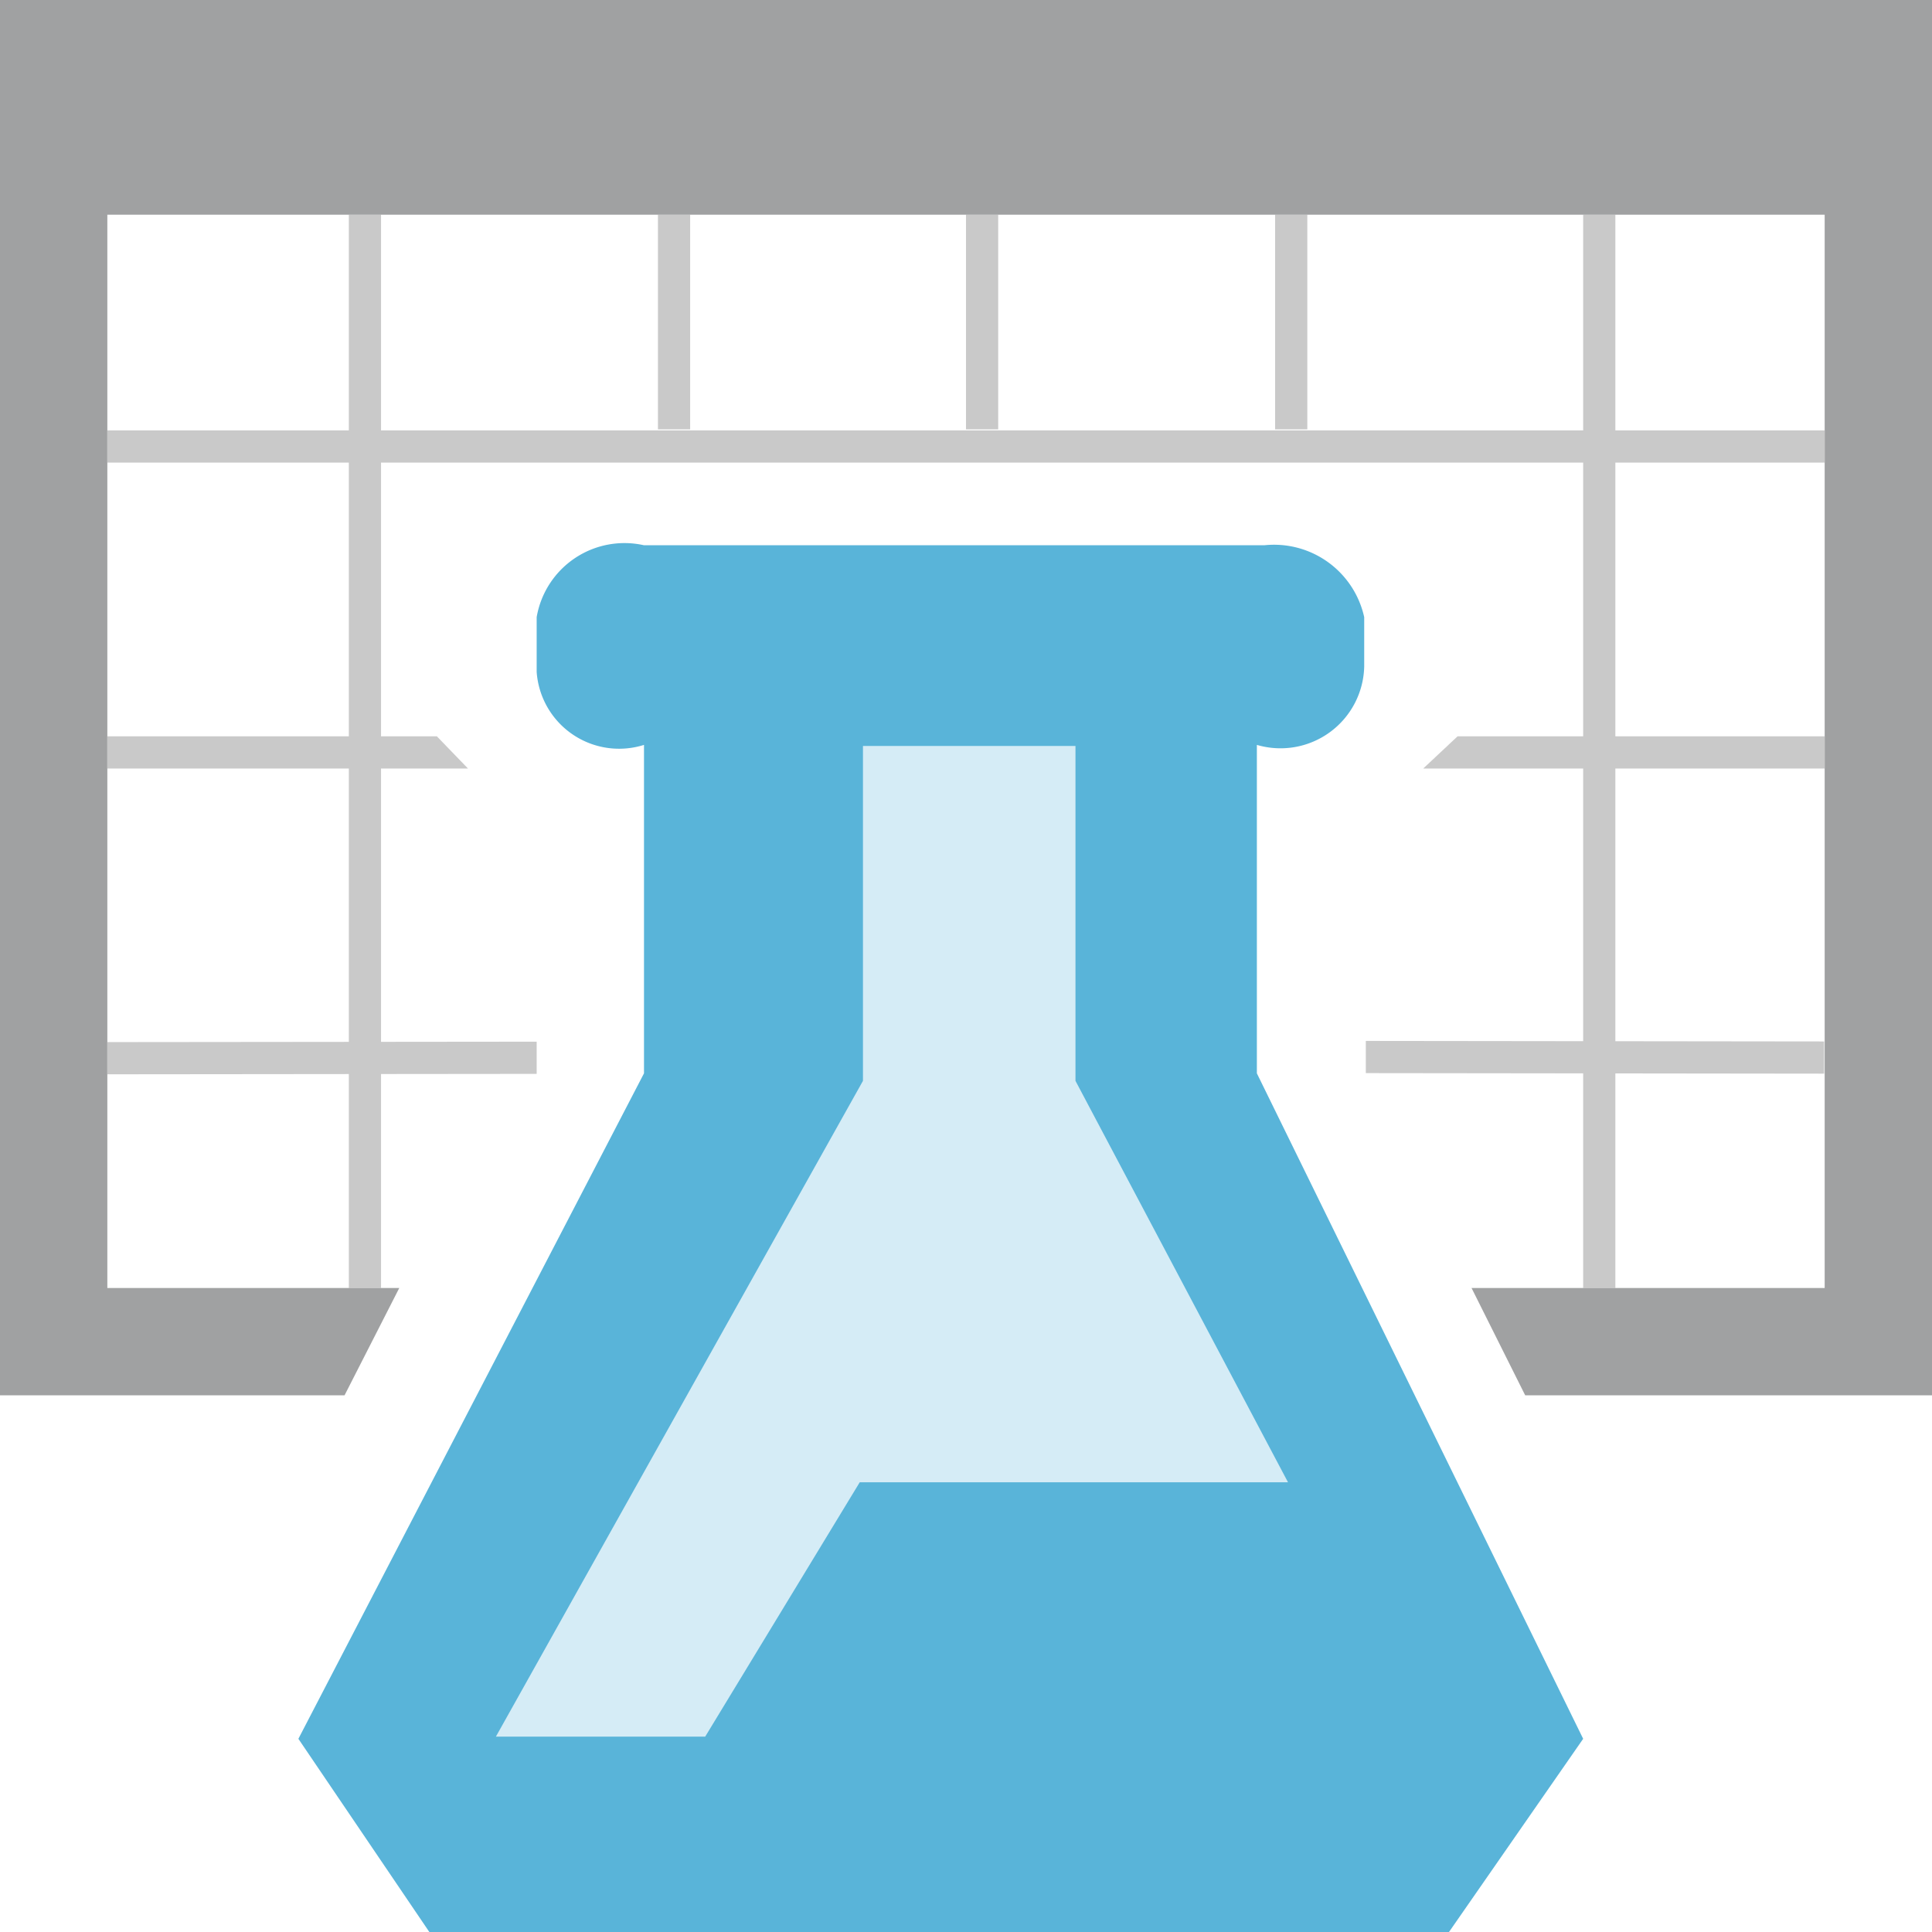 <svg xmlns="http://www.w3.org/2000/svg" class="" id="FxSymbol0-092" role="presentation" viewBox="0 0 18 18" focusable="false" xmlns:xlink="http://www.w3.org/1999/xlink" xmlns:svg="http://www.w3.org/2000/svg">
<g>
<title/>
<path fill="#c9c9c9" d="M 3.25 2 h 0.3 v 10 h -0.3 Z m 11.5 0 h 0.3 v 10 h -0.3 Z M 9 2 h 0.3 v 2 H 9 Z m 2.88 0 h 0.3 v 2 h -0.3 Z M 6.13 2 h 0.3 v 2 h -0.3 Z"/>
<path class="msportalfx-svg-c03" fill="#a0a1a2" d="M 0 0 v 13 h 3.21 l 0.51 -1 H 1 V 2 h 16 v 10 h -3.29 l 0.5 1 H 18 V 0 H 0 Z"/>
<path class="msportalfx-svg-c15" fill="#59b4d9" d="M 11.71 6.94 a 0.78 0.78 0 0 0 1 -0.73 v -0.46 a 0.86 0.86 0 0 0 -0.93 -0.67 H 6 a 0.83 0.83 0 0 0 -1 0.67 v 0.51 a 0.77 0.77 0 0 0 1 0.68 V 10 l -3.22 6.2 L 4 18 h 9.5 l 1.25 -1.8 l -3.04 -6.2 V 6.94 Z"/>
<path fill="#d5ecf6" d="M 12 13.81 H 8.01 l -1.44 2.37 H 4.62 l 3.42 -6.11 V 6.95 h 1.98 v 3.12 L 12 13.81 Z"/>
<path fill="#c9c9c9" d="M 1 4.01 h 16 v 0.3 H 1 Z m 3.36 3.15 H 1 v -0.3 h 3.07 l 0.29 0.3 Z m 12.64 0 h -3.74 l 0.32 -0.3 H 17 v 0.3 Z M 1 9.709 l 4 -0.004 v 0.3 l -4 0.004 Z m 11.725 0.289 v -0.3 l 4.27 0.005 v 0.3 Z"/>
</g>
</svg>